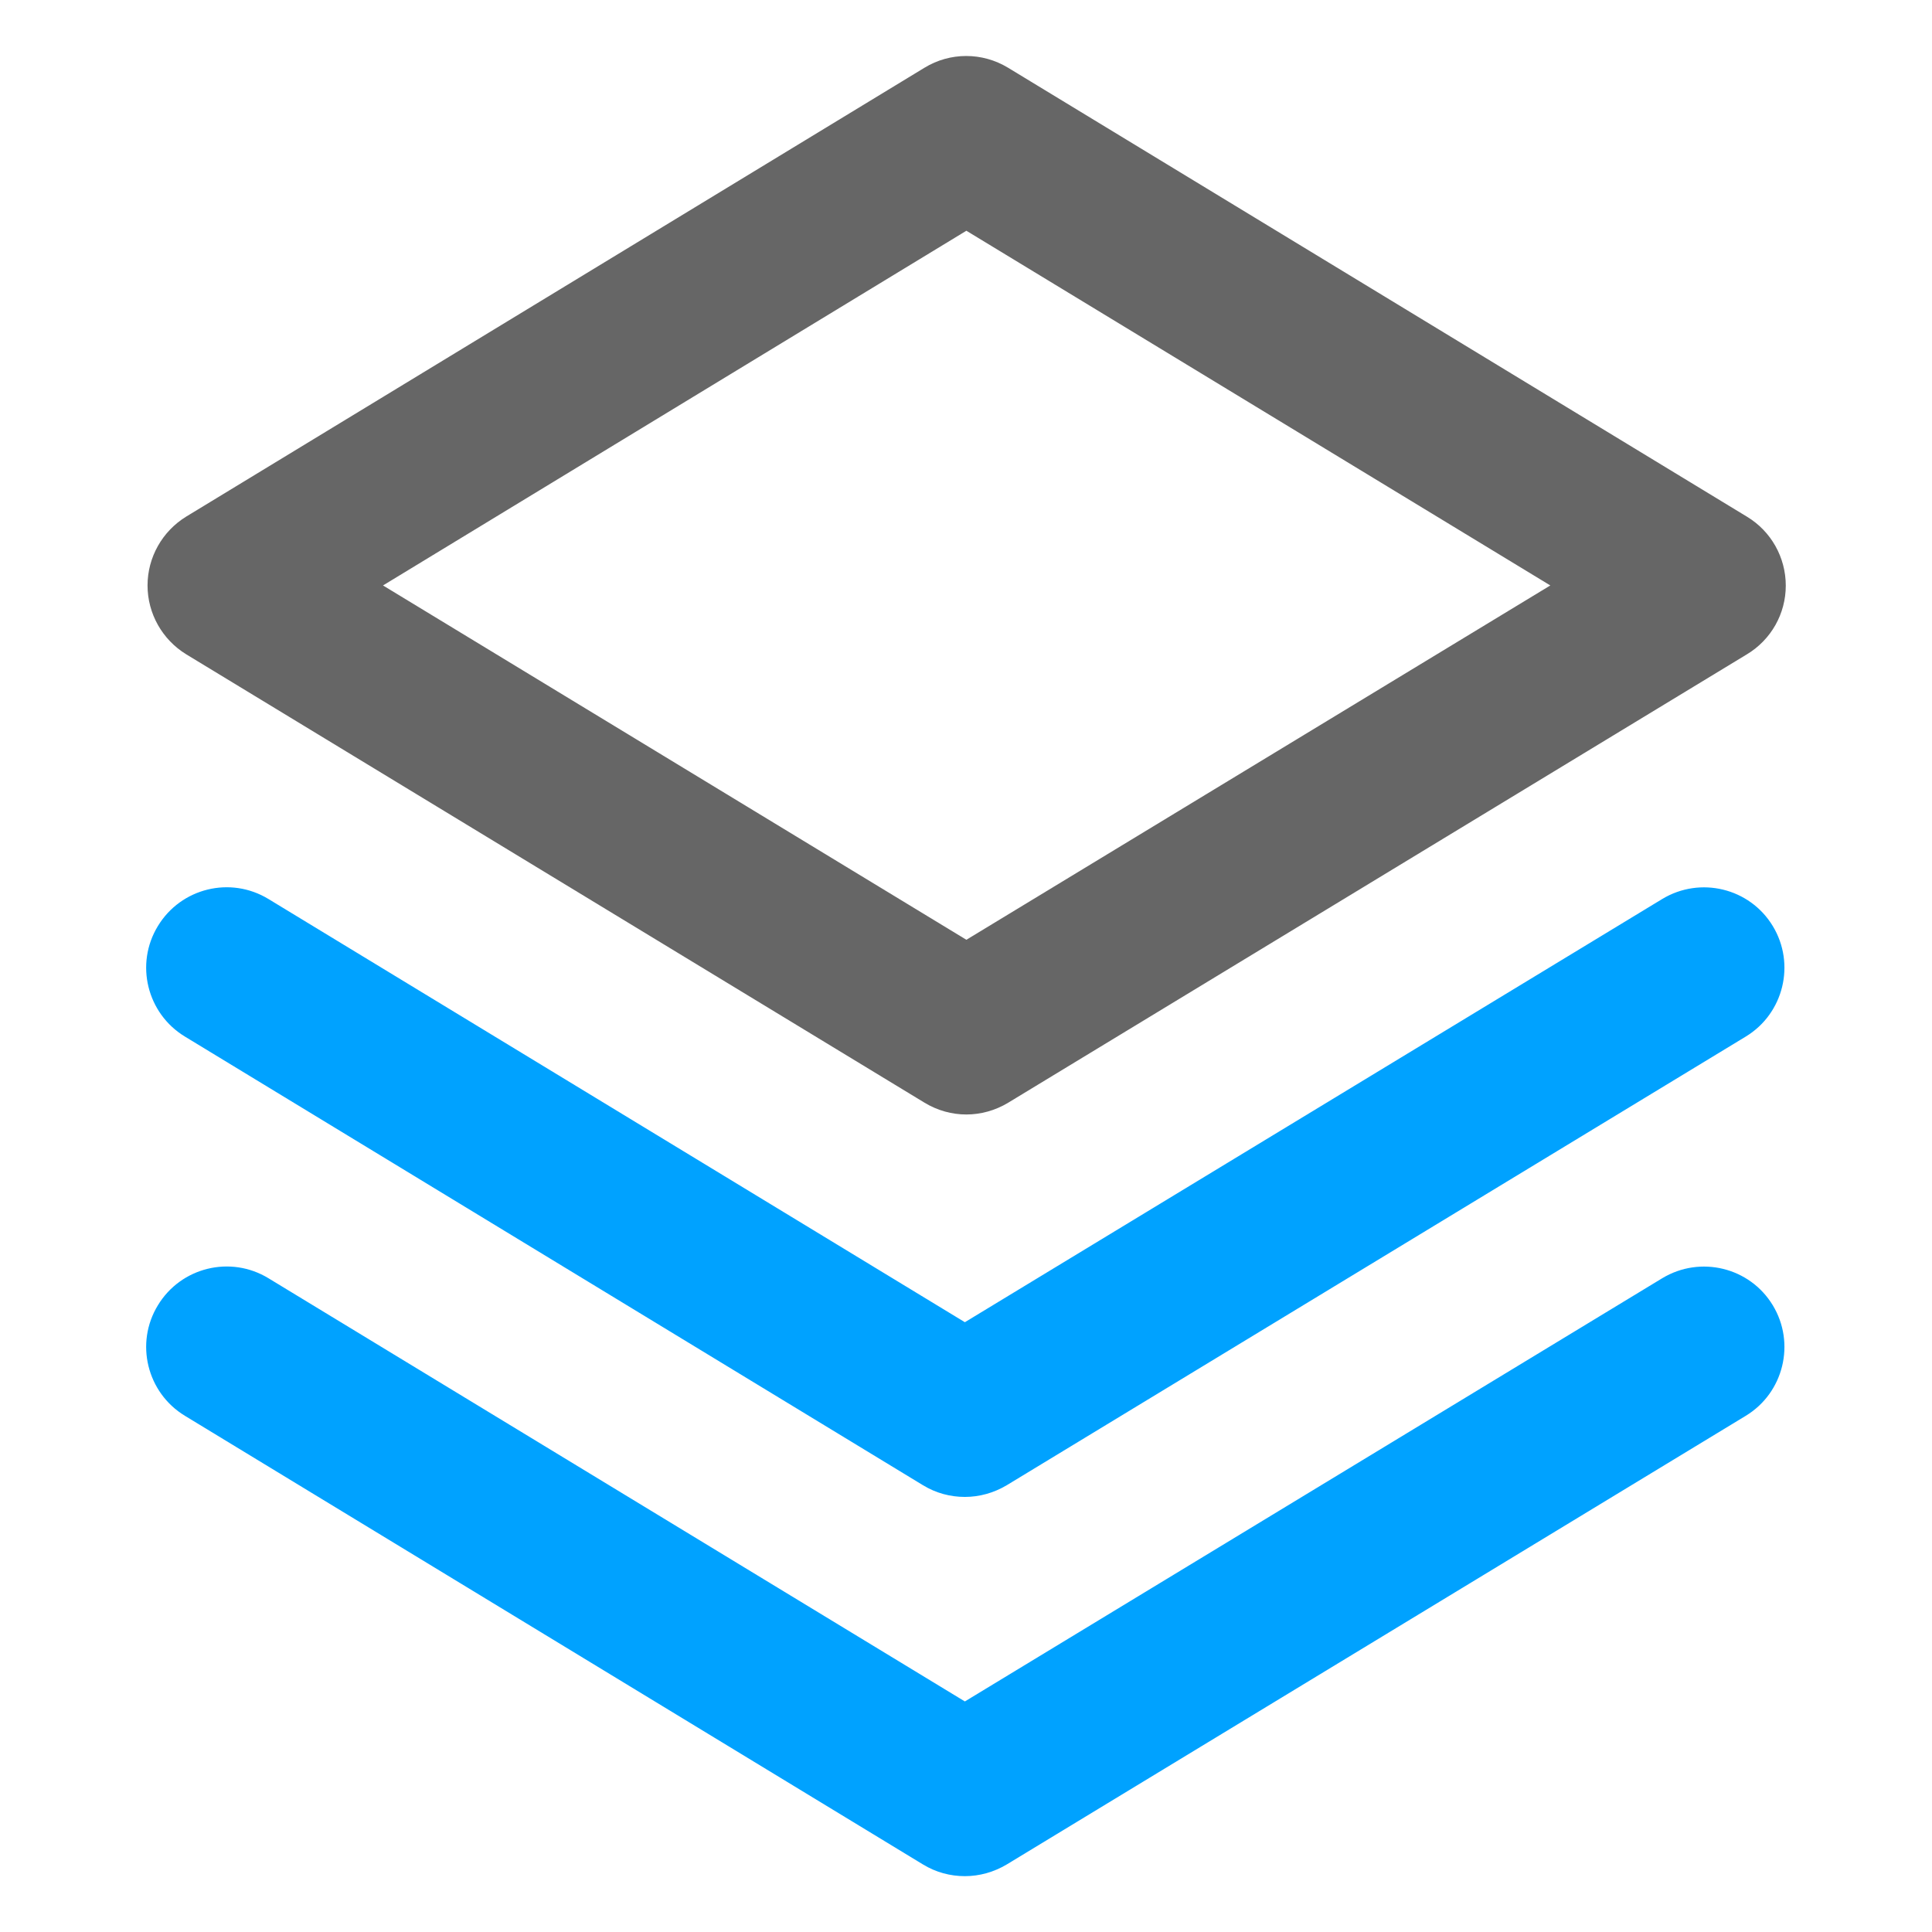 <?xml version="1.0" standalone="no"?><!DOCTYPE svg PUBLIC "-//W3C//DTD SVG 1.1//EN" "http://www.w3.org/Graphics/SVG/1.1/DTD/svg11.dtd"><svg t="1595923190795" class="icon" viewBox="0 0 1024 1024" version="1.1" xmlns="http://www.w3.org/2000/svg" p-id="2542" xmlns:xlink="http://www.w3.org/1999/xlink" width="200" height="200"><defs><style type="text/css"></style></defs><path d="M511.4 994.4c-7.7 0-15.3-2-22.2-6.2L98 750.4c-20.1-12.2-26.6-38.5-14.3-58.6 12.2-20.1 38.4-26.6 58.6-14.3l369.1 224.3L881 677.5c20.2-12.2 46.4-5.8 58.6 14.3 12.2 20.1 5.8 46.4-14.3 58.6L533.6 988.2c-6.9 4.1-14.5 6.2-22.2 6.2z m0-201c-7.7 0-15.3-2-22.2-6.2L98 549.4c-20.1-12.2-26.6-38.5-14.3-58.6 12.2-20.1 38.4-26.6 58.6-14.3l369.1 224.3L881 476.5c20.2-12.2 46.4-5.8 58.6 14.3 12.2 20.1 5.8 46.4-14.3 58.6L533.6 787.2c-6.9 4.1-14.5 6.2-22.2 6.2z" fill="#00A2FF" p-id="2543"></path><path d="M512.2 590.7c-7.7 0-15.3-2.1-22.1-6.2L98.7 346.8C86 339 78.2 325.2 78.2 310.3c0-14.9 7.8-28.7 20.5-36.5L490 35.9c13.6-8.3 30.6-8.3 44.3 0l391.7 238c12.7 7.7 20.5 21.5 20.5 36.5 0 14.9-7.8 28.7-20.6 36.4L534.3 584.5c-6.8 4.1-14.5 6.2-22.1 6.2zM203 310.3l309.2 187.8 309.5-187.8-309.5-188-309.2 188z" fill="#666666" p-id="2544"></path></svg>